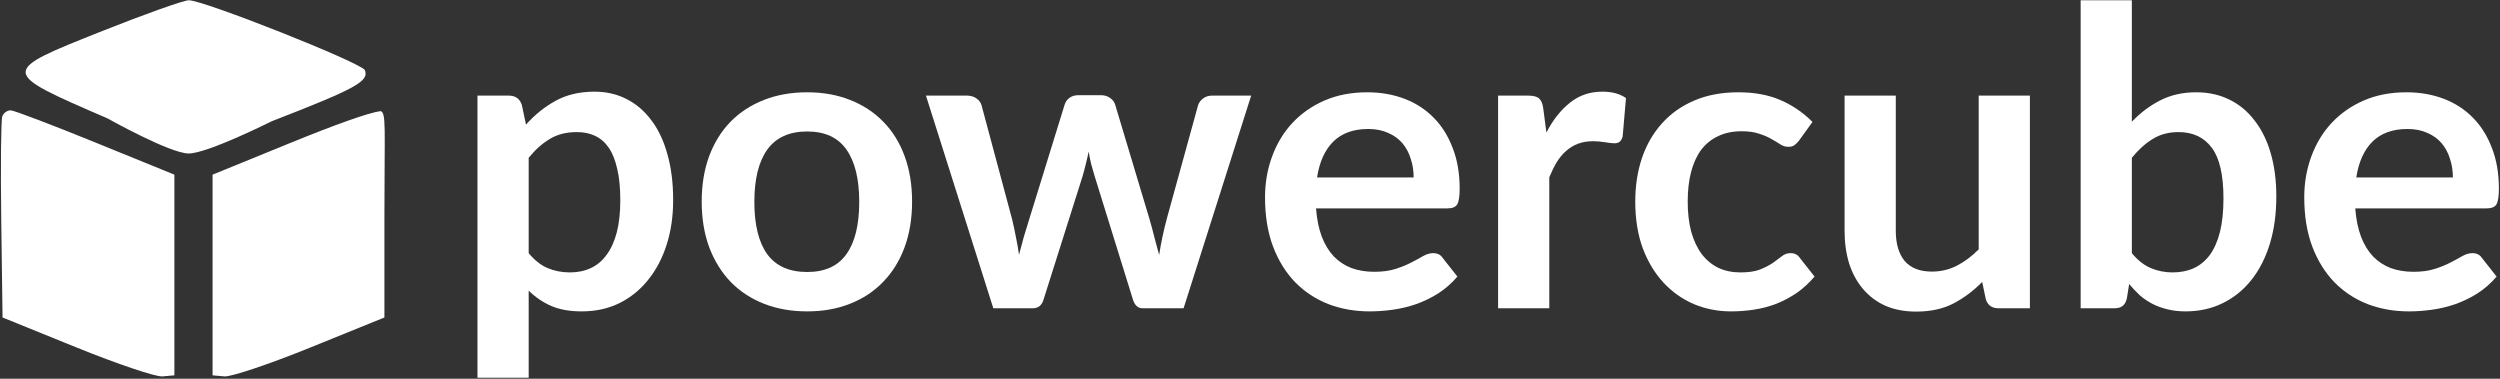 <svg width="1987" height="301" viewBox="0 0 1987 301" fill="none" xmlns="http://www.w3.org/2000/svg">
<rect x="0" y="0" width="1987" height="301" fill="#333333" stroke="none"/>
<path d="M420.198 201.195C424.811 206.796 429.808 210.75 435.19 213.056C440.681 215.363 446.612 216.516 452.982 216.516C459.132 216.516 464.679 215.363 469.621 213.056C474.564 210.75 478.737 207.235 482.142 202.513C485.656 197.79 488.347 191.859 490.214 184.72C492.081 177.472 493.015 168.96 493.015 159.185C493.015 149.3 492.191 140.953 490.544 134.144C489.006 127.224 486.755 121.623 483.789 117.34C480.824 113.056 477.199 109.926 472.916 107.949C468.743 105.972 463.965 104.984 458.583 104.984C450.126 104.984 442.933 106.796 437.002 110.42C431.071 113.935 425.47 118.932 420.198 125.412V201.195ZM418.056 99.053C424.975 91.255 432.828 84.94 441.615 80.108C450.401 75.275 460.725 72.859 472.587 72.859C481.812 72.859 490.214 74.781 497.793 78.625C505.481 82.469 512.07 88.07 517.562 95.429C523.163 102.677 527.447 111.684 530.412 122.447C533.487 133.1 535.025 145.346 535.025 159.185C535.025 171.815 533.322 183.512 529.918 194.275C526.513 205.039 521.626 214.374 515.255 222.282C508.995 230.19 501.362 236.395 492.356 240.898C483.46 245.291 473.465 247.488 462.372 247.488C452.927 247.488 444.855 246.06 438.155 243.205C431.455 240.239 425.47 236.176 420.198 231.014V300.206H379.506V75.989H404.382C409.654 75.989 413.114 78.46 414.761 83.402L418.056 99.053Z" fill="white"/>
<path d="M641.568 73.353C654.089 73.353 665.456 75.385 675.67 79.448C685.994 83.512 694.781 89.278 702.03 96.747C709.388 104.215 715.044 113.331 718.998 124.094C722.952 134.858 724.929 146.884 724.929 160.173C724.929 173.573 722.952 185.654 718.998 196.417C715.044 207.18 709.388 216.351 702.03 223.93C694.781 231.508 685.994 237.329 675.67 241.392C665.456 245.456 654.089 247.488 641.568 247.488C628.938 247.488 617.461 245.456 607.137 241.392C596.813 237.329 587.971 231.508 580.613 223.93C573.364 216.351 567.708 207.18 563.644 196.417C559.69 185.654 557.713 173.573 557.713 160.173C557.713 146.884 559.69 134.858 563.644 124.094C567.708 113.331 573.364 104.215 580.613 96.747C587.971 89.278 596.813 83.512 607.137 79.448C617.461 75.385 628.938 73.353 641.568 73.353ZM641.568 216.187C655.626 216.187 666.005 211.464 672.705 202.018C679.514 192.573 682.919 178.735 682.919 160.503C682.919 142.271 679.514 128.378 672.705 118.822C666.005 109.267 655.626 104.49 641.568 104.49C627.29 104.49 616.692 109.322 609.773 118.987C602.963 128.542 599.558 142.381 599.558 160.503C599.558 178.625 602.963 192.463 609.773 202.018C616.692 211.464 627.29 216.187 641.568 216.187Z" fill="white"/>
<path d="M994.428 75.989L940.721 245.017H908.102C904.368 245.017 901.787 242.601 900.359 237.768L870.046 140.075C869.057 136.78 868.124 133.54 867.245 130.355C866.476 127.06 865.817 123.765 865.268 120.47C864.609 123.765 863.841 127.115 862.962 130.519C862.193 133.814 861.314 137.109 860.326 140.404L829.519 237.768C828.201 242.601 825.29 245.017 820.787 245.017H789.486L735.944 75.989H768.398C771.364 75.989 773.89 76.703 775.977 78.13C778.063 79.558 779.436 81.371 780.095 83.567L804.313 173.847C805.521 178.789 806.564 183.622 807.443 188.345C808.431 193.067 809.255 197.79 809.914 202.513C811.122 197.79 812.385 193.067 813.703 188.345C815.131 183.622 816.614 178.789 818.151 173.847L846.158 83.238C846.817 81.041 848.08 79.229 849.947 77.801C851.924 76.373 854.285 75.659 857.031 75.659H874.988C877.844 75.659 880.26 76.373 882.237 77.801C884.324 79.229 885.697 81.041 886.356 83.238L913.539 173.847C914.966 178.789 916.284 183.677 917.492 188.509C918.81 193.232 920.073 197.955 921.281 202.677C922.709 193.342 924.741 183.732 927.377 173.847L952.253 83.567C953.022 81.371 954.395 79.558 956.372 78.13C958.349 76.703 960.71 75.989 963.456 75.989H994.428Z" fill="white"/>
<path d="M1123.57 141.063C1123.57 135.791 1122.8 130.849 1121.26 126.236C1119.84 121.513 1117.64 117.395 1114.67 113.88C1111.71 110.366 1107.92 107.62 1103.31 105.643C1098.8 103.556 1093.53 102.513 1087.49 102.513C1075.74 102.513 1066.46 105.863 1059.65 112.562C1052.95 119.262 1048.67 128.762 1046.8 141.063H1123.57ZM1045.98 165.61C1046.63 174.286 1048.17 181.81 1050.59 188.18C1053 194.44 1056.19 199.657 1060.14 203.831C1064.1 207.894 1068.76 210.97 1074.15 213.056C1079.64 215.033 1085.68 216.022 1092.27 216.022C1098.86 216.022 1104.51 215.253 1109.24 213.715C1114.07 212.178 1118.24 210.475 1121.76 208.608C1125.38 206.741 1128.51 205.039 1131.15 203.501C1133.89 201.964 1136.53 201.195 1139.06 201.195C1142.46 201.195 1144.99 202.458 1146.63 204.984L1158.33 219.811C1153.83 225.083 1148.78 229.531 1143.17 233.155C1137.57 236.67 1131.7 239.525 1125.55 241.722C1119.51 243.809 1113.3 245.291 1106.93 246.17C1100.67 247.049 1094.57 247.488 1088.64 247.488C1076.89 247.488 1065.96 245.566 1055.86 241.722C1045.76 237.768 1036.97 232.002 1029.5 224.424C1022.03 216.736 1016.16 207.29 1011.87 196.088C1007.59 184.775 1005.45 171.705 1005.45 156.878C1005.45 145.346 1007.32 134.528 1011.05 124.424C1014.78 114.21 1020.11 105.368 1027.03 97.9C1034.06 90.322 1042.57 84.336 1052.56 79.943C1062.67 75.549 1074.04 73.353 1086.67 73.353C1097.32 73.353 1107.15 75.055 1116.16 78.46C1125.16 81.865 1132.91 86.862 1139.39 93.452C1145.87 99.932 1150.92 107.949 1154.54 117.504C1158.28 126.95 1160.14 137.768 1160.14 149.959C1160.14 156.11 1159.48 160.283 1158.17 162.48C1156.85 164.567 1154.32 165.61 1150.59 165.61H1045.98Z" fill="white"/>
<path d="M1229.07 105.313C1234.34 95.209 1240.6 87.301 1247.85 81.59C1255.1 75.769 1263.66 72.859 1273.55 72.859C1281.34 72.859 1287.6 74.561 1292.33 77.966L1289.69 108.444C1289.14 110.42 1288.32 111.848 1287.22 112.727C1286.23 113.496 1284.86 113.88 1283.1 113.88C1281.45 113.88 1278.98 113.606 1275.69 113.056C1272.5 112.507 1269.37 112.233 1266.3 112.233C1261.79 112.233 1257.79 112.892 1254.27 114.21C1250.76 115.528 1247.57 117.45 1244.72 119.976C1241.97 122.392 1239.5 125.357 1237.3 128.872C1235.22 132.386 1233.24 136.395 1231.37 140.898V245.017H1190.68V75.989H1214.57C1218.74 75.989 1221.65 76.758 1223.3 78.295C1224.95 79.723 1226.05 82.359 1226.59 86.203L1229.07 105.313Z" fill="white"/>
<path d="M1429.86 111.738C1428.65 113.276 1427.44 114.484 1426.23 115.363C1425.13 116.241 1423.49 116.681 1421.29 116.681C1419.2 116.681 1417.17 116.077 1415.19 114.869C1413.22 113.551 1410.86 112.123 1408.11 110.585C1405.36 108.938 1402.07 107.51 1398.22 106.302C1394.49 104.984 1389.82 104.325 1384.22 104.325C1377.08 104.325 1370.82 105.643 1365.44 108.279C1360.06 110.805 1355.56 114.484 1351.93 119.317C1348.42 124.149 1345.78 130.025 1344.02 136.944C1342.27 143.754 1341.39 151.497 1341.39 160.173C1341.39 169.179 1342.32 177.197 1344.19 184.226C1346.17 191.255 1348.97 197.186 1352.59 202.018C1356.22 206.741 1360.61 210.366 1365.77 212.892C1370.93 215.308 1376.75 216.516 1383.23 216.516C1389.71 216.516 1394.93 215.747 1398.88 214.21C1402.95 212.562 1406.35 210.805 1409.1 208.938C1411.84 206.961 1414.21 205.204 1416.18 203.666C1418.27 202.018 1420.58 201.195 1423.1 201.195C1426.4 201.195 1428.87 202.458 1430.51 204.984L1442.21 219.811C1437.71 225.083 1432.82 229.531 1427.55 233.155C1422.28 236.67 1416.79 239.525 1411.08 241.722C1405.47 243.809 1399.65 245.291 1393.61 246.17C1387.68 247.049 1381.75 247.488 1375.82 247.488C1365.39 247.488 1355.56 245.566 1346.33 241.722C1337.1 237.768 1329.03 232.057 1322.11 224.589C1315.19 217.12 1309.7 208.004 1305.64 197.241C1301.68 186.368 1299.71 174.012 1299.71 160.173C1299.71 147.763 1301.46 136.285 1304.98 125.742C1308.6 115.088 1313.88 105.917 1320.79 98.229C1327.71 90.431 1336.28 84.336 1346.5 79.943C1356.71 75.549 1368.46 73.353 1381.75 73.353C1394.38 73.353 1405.42 75.385 1414.86 79.448C1424.42 83.512 1432.99 89.333 1440.56 96.911L1429.86 111.738Z" fill="white"/>
<path d="M1613.36 75.989V245.017H1588.48C1583.1 245.017 1579.69 242.546 1578.27 237.603L1575.46 224.094C1568.55 231.123 1560.91 236.835 1552.56 241.228C1544.22 245.511 1534.39 247.653 1523.08 247.653C1513.85 247.653 1505.67 246.115 1498.53 243.04C1491.5 239.855 1485.57 235.407 1480.74 229.696C1475.9 223.984 1472.22 217.23 1469.7 209.432C1467.28 201.524 1466.07 192.848 1466.07 183.402V75.989H1506.77V183.402C1506.77 193.726 1509.13 201.744 1513.85 207.455C1518.68 213.056 1525.88 215.857 1535.43 215.857C1542.46 215.857 1549.05 214.319 1555.2 211.244C1561.35 208.059 1567.17 203.721 1572.66 198.229V75.989H1613.36Z" fill="white"/>
<path d="M1694.39 201.195C1699.01 206.796 1704 210.75 1709.39 213.056C1714.88 215.363 1720.64 216.516 1726.68 216.516C1732.94 216.516 1738.55 215.418 1743.49 213.221C1748.54 210.915 1752.82 207.4 1756.34 202.677C1759.85 197.845 1762.54 191.749 1764.41 184.391C1766.28 176.922 1767.21 168.026 1767.21 157.702C1767.21 139.141 1764.14 125.742 1757.99 117.504C1751.84 109.157 1742.99 104.984 1731.46 104.984C1723.66 104.984 1716.85 106.796 1711.03 110.42C1705.21 113.935 1699.67 118.932 1694.39 125.412V201.195ZM1694.39 96.747C1701.2 89.608 1708.73 83.951 1716.96 79.778C1725.31 75.495 1734.81 73.353 1745.47 73.353C1755.24 73.353 1764.03 75.275 1771.82 79.119C1779.73 82.963 1786.43 88.509 1791.92 95.758C1797.52 102.897 1801.81 111.574 1804.77 121.788C1807.74 132.002 1809.22 143.479 1809.22 156.219C1809.22 169.948 1807.52 182.414 1804.11 193.617C1800.71 204.819 1795.82 214.429 1789.45 222.447C1783.19 230.355 1775.61 236.505 1766.72 240.898C1757.82 245.291 1747.94 247.488 1737.06 247.488C1731.79 247.488 1727.01 246.939 1722.73 245.841C1718.45 244.852 1714.49 243.424 1710.87 241.557C1707.24 239.69 1703.89 237.439 1700.82 234.803C1697.85 232.057 1695 229.037 1692.25 225.742L1690.44 237.109C1689.78 239.965 1688.63 241.997 1686.98 243.205C1685.44 244.413 1683.3 245.017 1680.56 245.017H1653.7V0.206H1694.39V96.747Z" fill="white"/>
<path d="M1949.55 141.063C1949.55 135.791 1948.78 130.849 1947.24 126.236C1945.81 121.513 1943.61 117.395 1940.65 113.88C1937.68 110.366 1933.89 107.62 1929.28 105.643C1924.78 103.556 1919.51 102.513 1913.47 102.513C1901.71 102.513 1892.43 105.863 1885.62 112.562C1878.92 119.262 1874.64 128.762 1872.77 141.063H1949.55ZM1871.95 165.61C1872.61 174.286 1874.15 181.81 1876.56 188.18C1878.98 194.44 1882.16 199.657 1886.12 203.831C1890.07 207.894 1894.74 210.97 1900.12 213.056C1905.61 215.033 1911.65 216.022 1918.24 216.022C1924.83 216.022 1930.49 215.253 1935.21 213.715C1940.05 212.178 1944.22 210.475 1947.73 208.608C1951.36 206.741 1954.49 205.039 1957.12 203.501C1959.87 201.964 1962.51 201.195 1965.03 201.195C1968.44 201.195 1970.96 202.458 1972.61 204.984L1984.31 219.811C1979.8 225.083 1974.75 229.531 1969.15 233.155C1963.55 236.67 1957.67 239.525 1951.52 241.722C1945.48 243.809 1939.28 245.291 1932.91 246.17C1926.65 247.049 1920.55 247.488 1914.62 247.488C1902.87 247.488 1891.94 245.566 1881.84 241.722C1871.73 237.768 1862.94 232.002 1855.48 224.424C1848.01 216.736 1842.13 207.29 1837.85 196.088C1833.57 184.775 1831.42 171.705 1831.42 156.878C1831.42 145.346 1833.29 134.528 1837.02 124.424C1840.76 114.21 1846.09 105.368 1853.01 97.9C1860.03 90.322 1868.55 84.336 1878.54 79.943C1888.64 75.549 1900.01 73.353 1912.64 73.353C1923.3 73.353 1933.13 75.055 1942.13 78.46C1951.14 81.865 1958.88 86.862 1965.36 93.452C1971.84 99.932 1976.89 107.949 1980.52 117.504C1984.25 126.95 1986.12 137.768 1986.12 149.959C1986.12 156.11 1985.46 160.283 1984.14 162.48C1982.82 164.567 1980.3 165.61 1976.56 165.61H1871.95Z" fill="white"/>
<path fill-rule="evenodd" clip-rule="evenodd" d="M81.694 24.499C-0.685 57.244 -0.704 56.868 85.488 94.114C85.488 94.114 135.107 121.984 149.983 121.984C164.86 121.984 215.943 96.381 215.943 96.381C282.961 70.368 293.421 64.638 290.025 55.782C287.851 50.109 161.513 -0.018 149.983 0.218C145.81 0.301 115.08 11.23 81.694 24.499ZM1.823 92.397C0.802 95.063 0.426 132.142 0.995 174.791L2.024 252.335L60.828 276.18C93.171 289.292 123.901 299.637 129.117 299.166L138.602 298.308V218.561V138.814L76.003 113.333C41.574 99.317 11.216 87.78 8.545 87.7C5.871 87.617 2.847 89.732 1.823 92.397ZM231.551 113.284L168.952 138.814V218.561V298.308L178.437 299.166C183.654 299.637 214.384 289.292 246.726 276.176L305.531 252.332V170.941C305.531 101.527 307.172 89.09 302.32 88.322C292.829 89.617 265.98 99.24 231.551 113.284Z" fill="white"/>
</svg>
